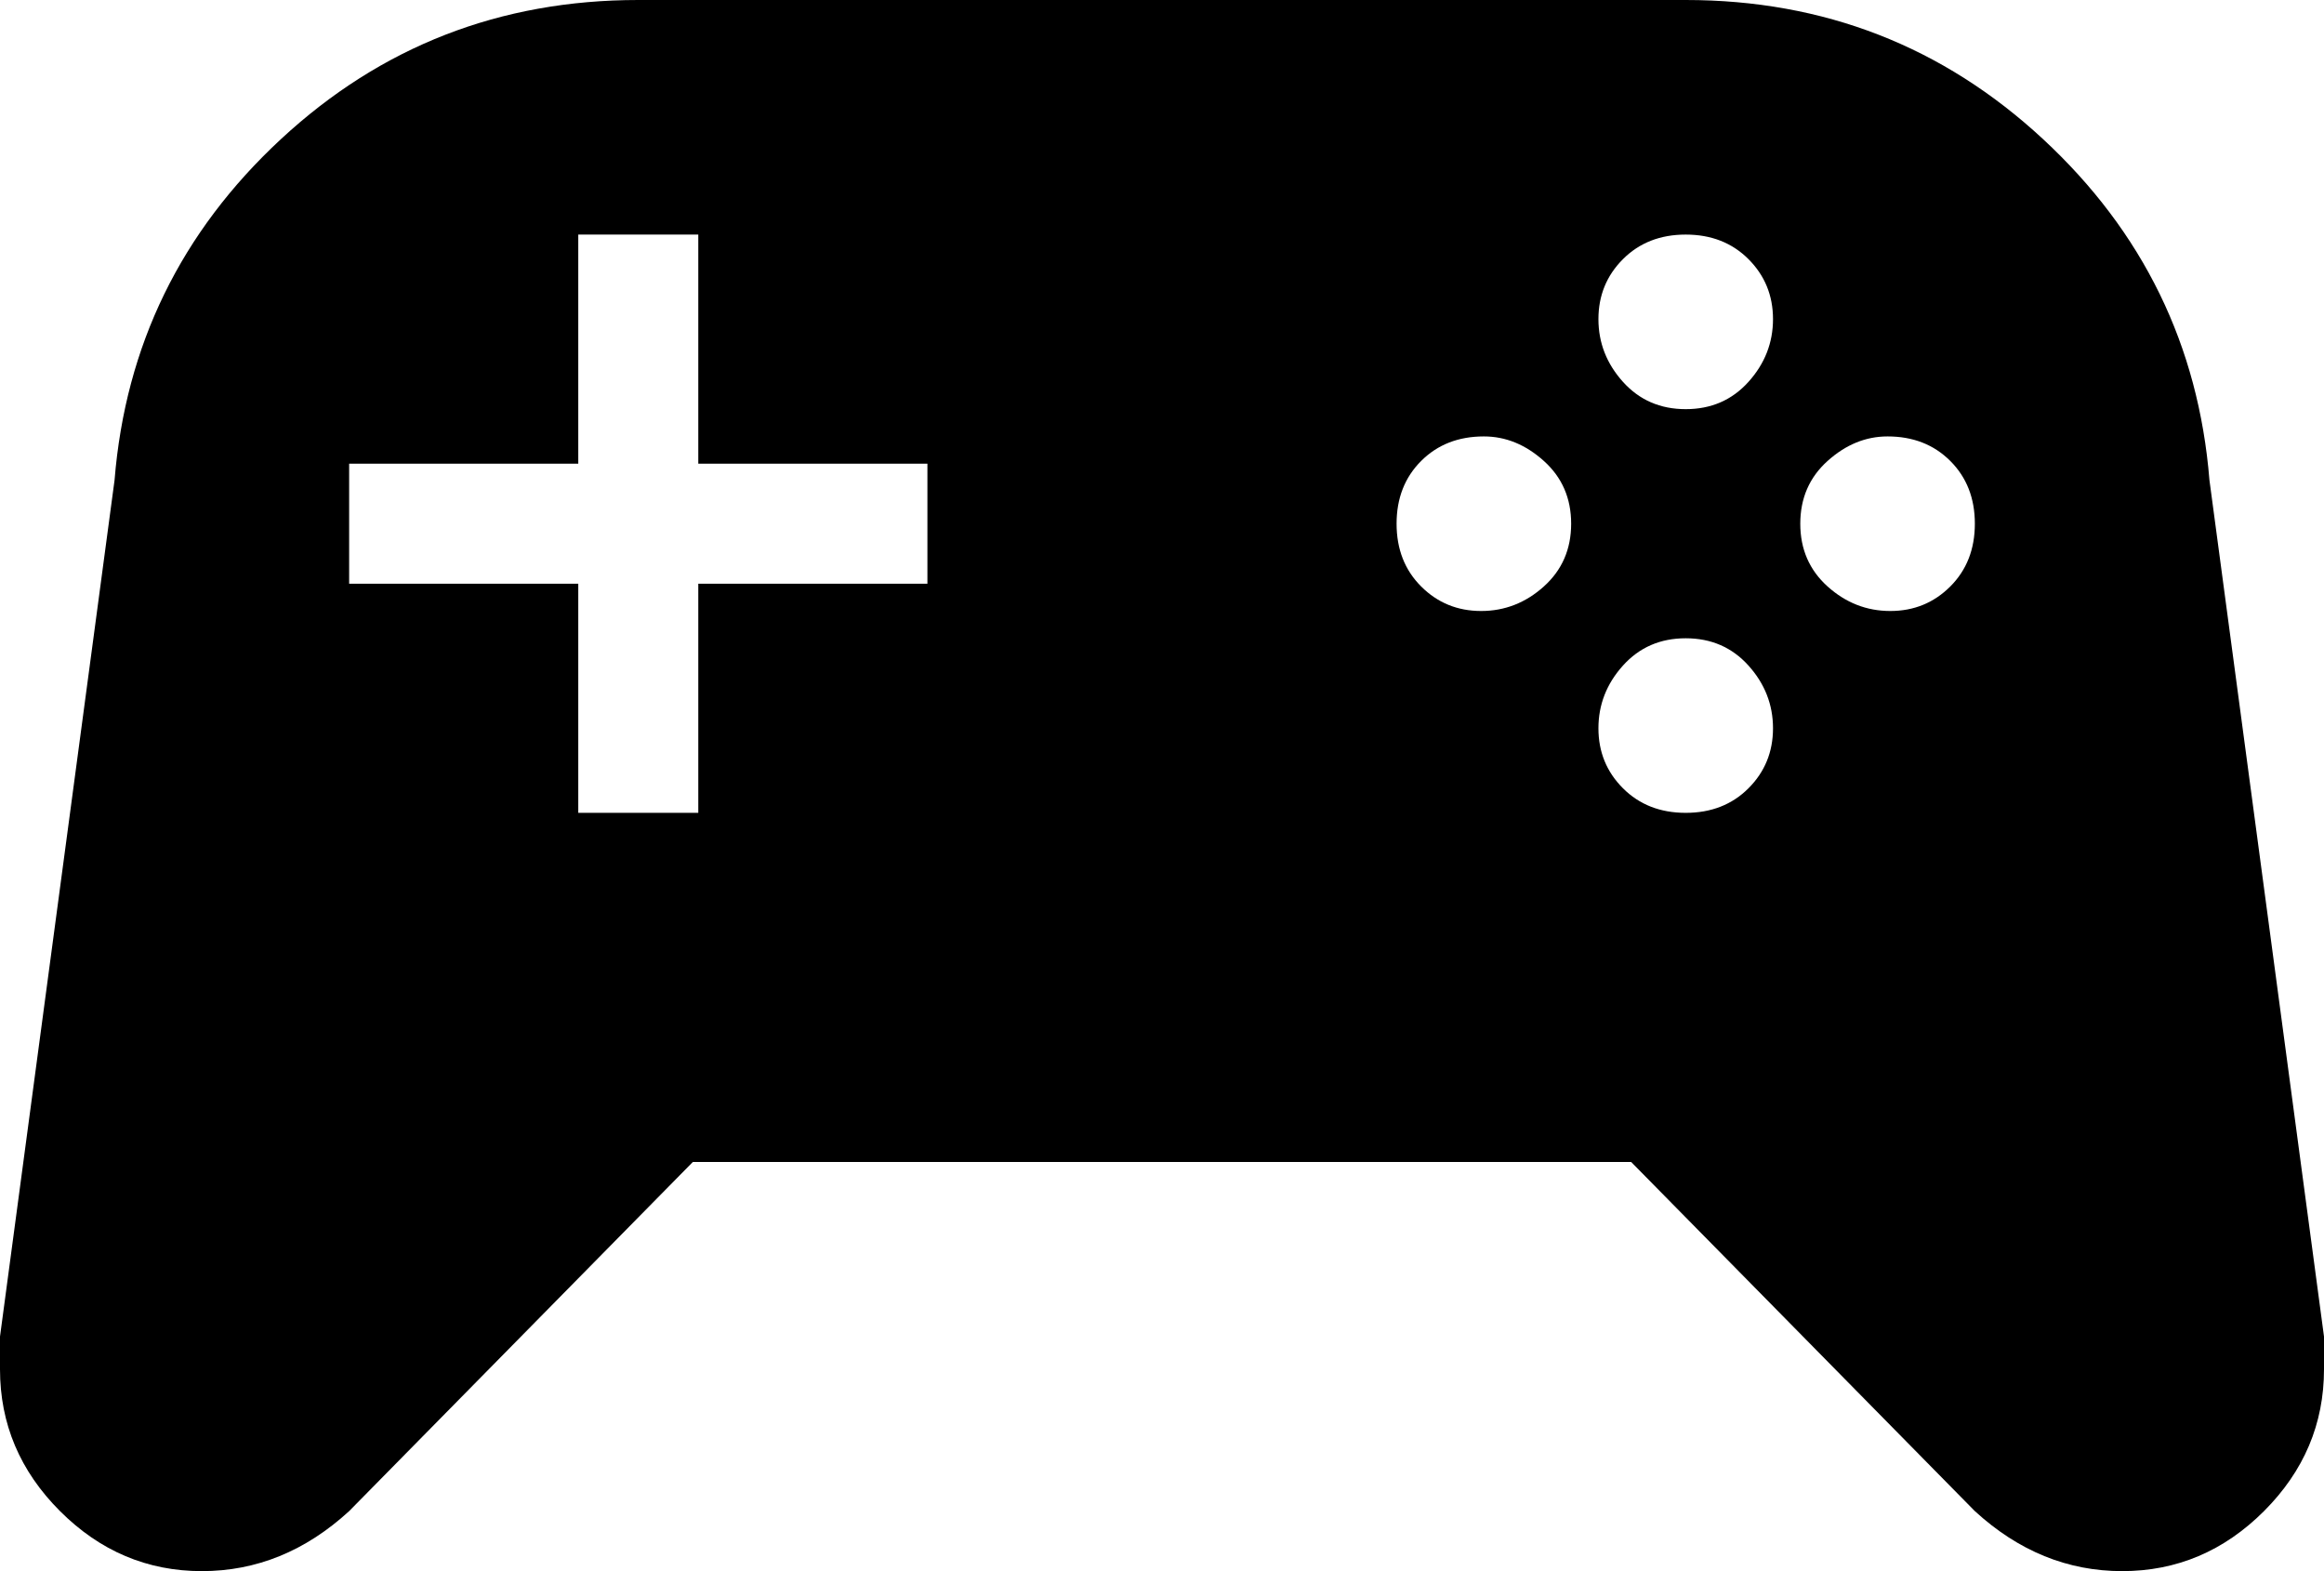 <svg xmlns="http://www.w3.org/2000/svg" viewBox="43 32 426 288">
      <g transform="scale(1 -1) translate(0 -352)">
        <path d="M170 107 107 43Q95 32 80.0 32.0Q65 32 54.0 43.0Q43 54 43 69V75L64 232Q67 269 94.5 294.5Q122 320 160 320H352Q390 320 417.5 294.5Q445 269 448 232L469 75V69Q469 54 458.0 43.0Q447 32 432.0 32.0Q417 32 405 43L342 107ZM149 277V235H107V213H149V171H171V213H213V235H171V277ZM352 277Q345 277 340.5 272.5Q336 268 336.0 261.5Q336 255 340.5 250.0Q345 245 352.0 245.0Q359 245 363.5 250.0Q368 255 368.0 261.5Q368 268 363.5 272.5Q359 277 352 277ZM315 240Q308 240 303.5 235.5Q299 231 299.0 224.0Q299 217 303.5 212.5Q308 208 314.5 208.0Q321 208 326.0 212.5Q331 217 331.0 224.0Q331 231 326.0 235.5Q321 240 315 240ZM389 240Q383 240 378.0 235.5Q373 231 373.0 224.0Q373 217 378.0 212.5Q383 208 389.5 208.0Q396 208 400.5 212.5Q405 217 405.0 224.0Q405 231 400.5 235.5Q396 240 389 240ZM352 203Q345 203 340.5 198.0Q336 193 336.0 186.5Q336 180 340.5 175.5Q345 171 352.0 171.0Q359 171 363.5 175.5Q368 180 368.0 186.5Q368 193 363.5 198.0Q359 203 352 203Z" />
      </g>
    </svg>